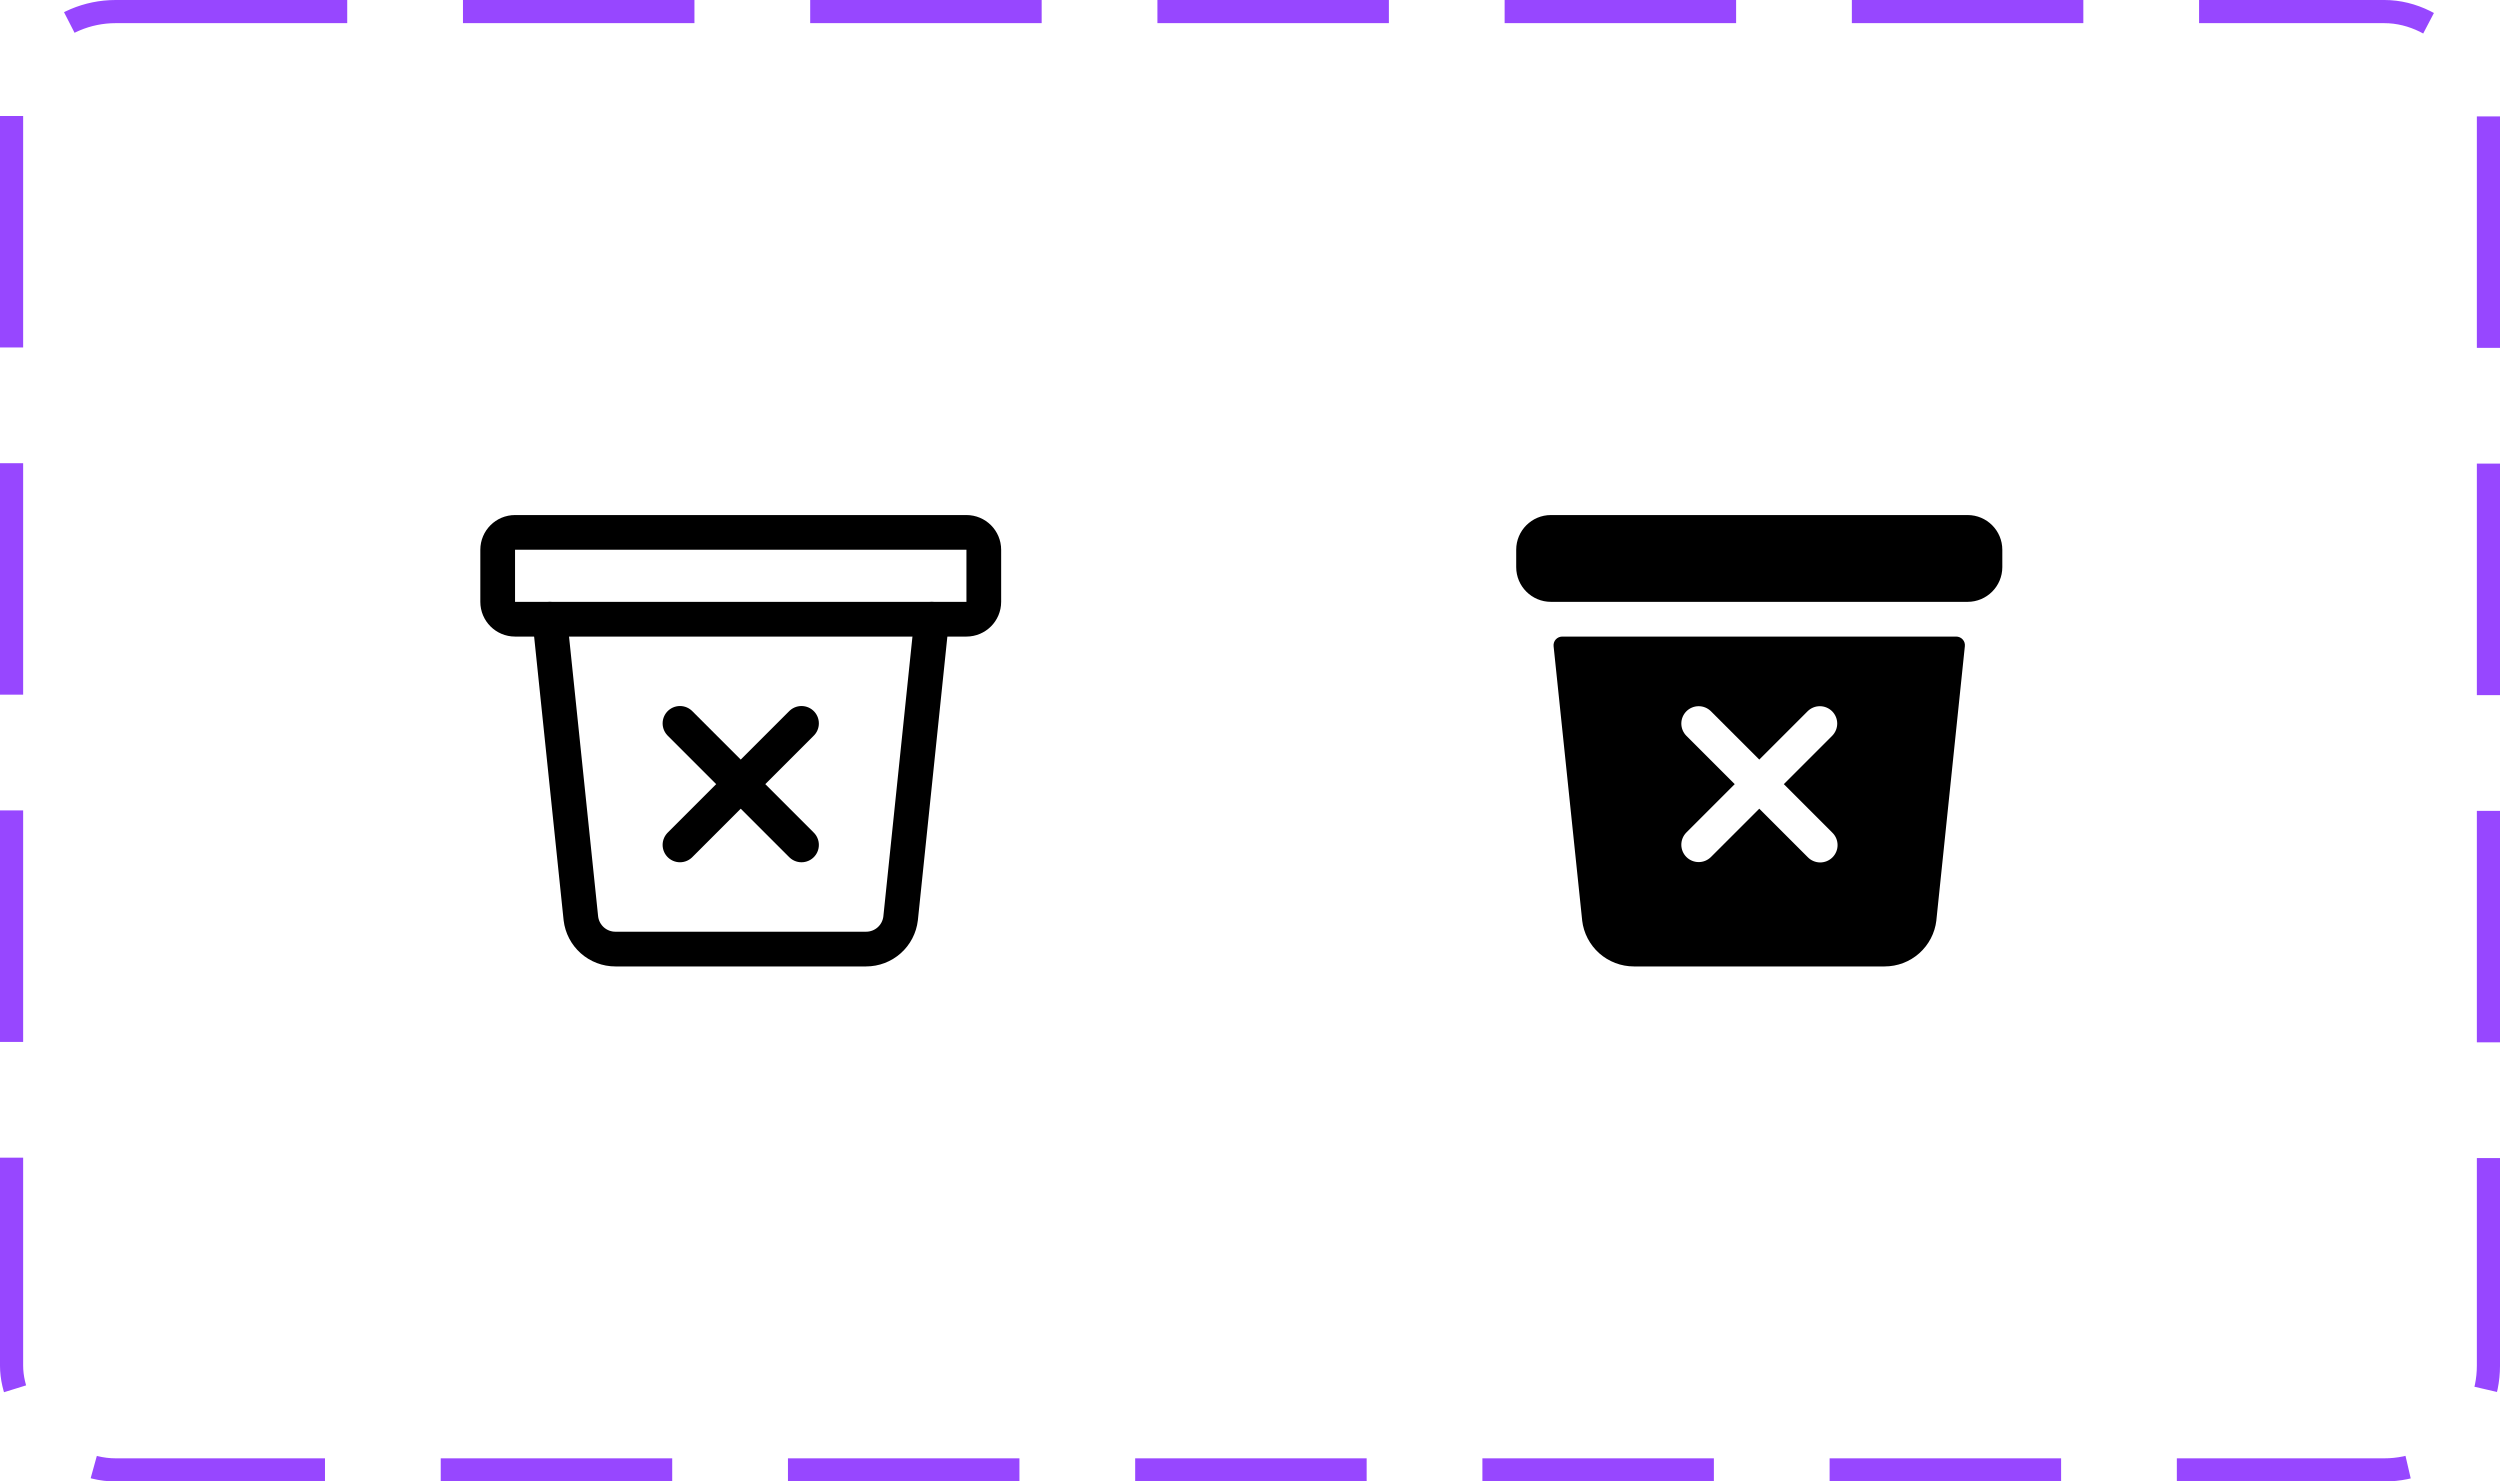 <svg width="108" height="64" viewBox="0 0 108 64" fill="none" xmlns="http://www.w3.org/2000/svg">
<path d="M40.25 26.75L38.906 39.675C38.863 40.04 38.688 40.377 38.413 40.621C38.139 40.865 37.784 41 37.416 41H26.584C26.217 41 25.862 40.865 25.587 40.621C25.313 40.377 25.137 40.04 25.094 39.675L23.75 26.75" stroke="black" stroke-width="1.5" stroke-linecap="round" stroke-linejoin="round"/>
<path d="M41.75 23H22.25C21.836 23 21.5 23.336 21.5 23.75V26C21.5 26.414 21.836 26.75 22.25 26.75H41.75C42.164 26.75 42.5 26.414 42.5 26V23.75C42.5 23.336 42.164 23 41.75 23Z" stroke="black" stroke-width="1.5" stroke-linecap="round" stroke-linejoin="round"/>
<path d="M34.625 31.25L29.375 36.5M34.625 36.5L29.375 31.25" stroke="black" stroke-width="1.5" stroke-linecap="round" stroke-linejoin="round"/>
<path d="M85 22.25H67C66.172 22.25 65.5 22.922 65.5 23.75V24.5C65.5 25.328 66.172 26 67 26H85C85.828 26 86.5 25.328 86.5 24.5V23.75C86.5 22.922 85.828 22.25 85 22.25Z" fill="black"/>
<path d="M67.49 27.5C67.438 27.5 67.385 27.511 67.337 27.532C67.289 27.553 67.246 27.584 67.21 27.623C67.175 27.662 67.148 27.708 67.132 27.758C67.115 27.808 67.11 27.861 67.115 27.914L68.349 39.753C68.348 39.756 68.348 39.76 68.349 39.763C68.413 40.31 68.676 40.815 69.088 41.182C69.501 41.548 70.033 41.75 70.584 41.75H81.416C81.968 41.75 82.5 41.548 82.912 41.181C83.323 40.815 83.587 40.31 83.651 39.763V39.753L84.882 27.914C84.888 27.861 84.882 27.808 84.866 27.758C84.849 27.708 84.823 27.662 84.787 27.623C84.752 27.584 84.709 27.553 84.66 27.532C84.612 27.511 84.56 27.5 84.507 27.5H67.49ZM79.156 35.97C79.227 36.039 79.284 36.122 79.323 36.213C79.362 36.305 79.382 36.403 79.383 36.502C79.384 36.602 79.365 36.7 79.327 36.792C79.289 36.884 79.234 36.968 79.163 37.038C79.093 37.108 79.009 37.164 78.917 37.202C78.825 37.239 78.727 37.258 78.627 37.258C78.528 37.257 78.43 37.236 78.338 37.197C78.247 37.158 78.164 37.102 78.095 37.03L76.001 34.936L73.906 37.03C73.764 37.167 73.575 37.244 73.378 37.242C73.181 37.241 72.992 37.162 72.853 37.023C72.713 36.883 72.635 36.695 72.633 36.498C72.632 36.301 72.708 36.111 72.845 35.97L74.94 33.875L72.845 31.78C72.708 31.639 72.632 31.449 72.633 31.252C72.635 31.055 72.713 30.867 72.853 30.727C72.992 30.588 73.181 30.509 73.378 30.508C73.575 30.506 73.764 30.583 73.906 30.72L76.001 32.814L78.095 30.72C78.236 30.583 78.426 30.506 78.623 30.508C78.82 30.509 79.008 30.588 79.148 30.727C79.287 30.867 79.366 31.055 79.368 31.252C79.369 31.449 79.293 31.639 79.156 31.78L77.061 33.875L79.156 35.97Z" fill="black"/>
<rect x="0.5" y="0.5" width="107" height="63" rx="4.5" stroke="#9747FF" stroke-dasharray="10 5"/>
</svg>
